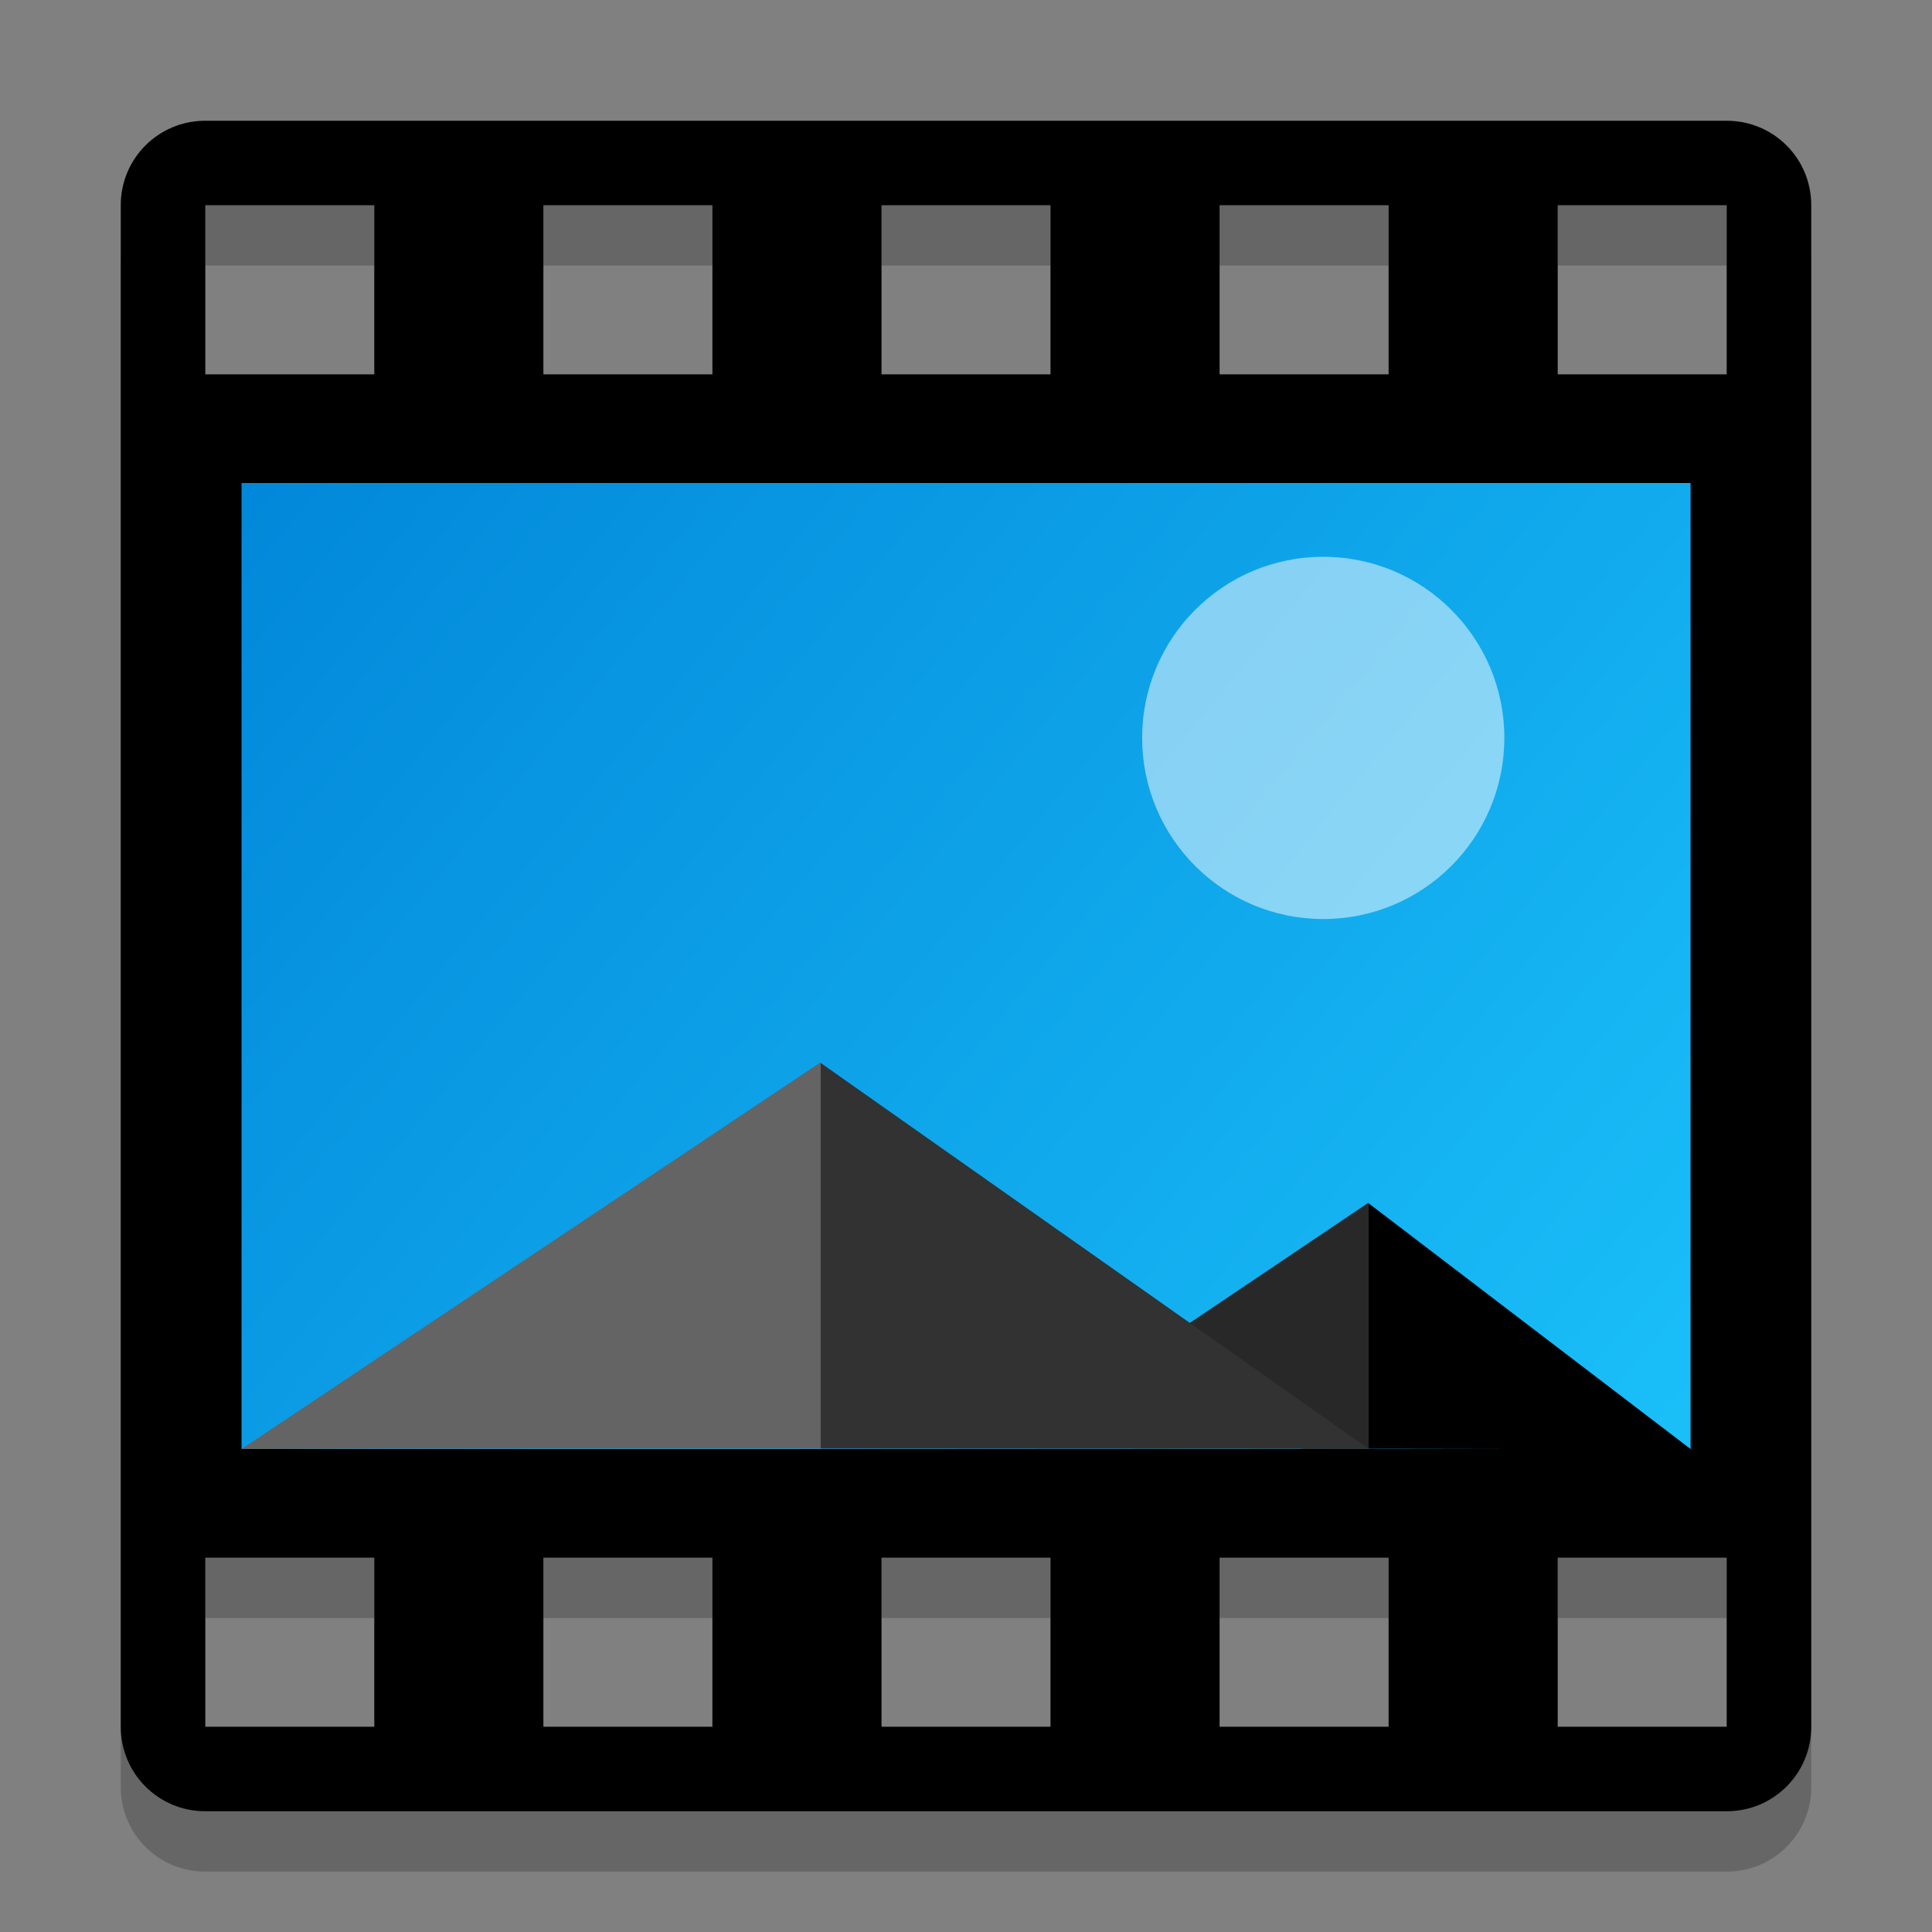 <?xml version="1.0" encoding="UTF-8" standalone="no"?>
<svg
   xmlns:dc="http://purl.org/dc/elements/1.1/"
   xmlns:cc="http://creativecommons.org/ns#"
   xmlns:rdf="http://www.w3.org/1999/02/22-rdf-syntax-ns#"
   xmlns:svg="http://www.w3.org/2000/svg"
   xmlns="http://www.w3.org/2000/svg"
   xmlns:xlink="http://www.w3.org/1999/xlink"
   xmlns:sodipodi="http://sodipodi.sourceforge.net/DTD/sodipodi-0.dtd"
   xmlns:inkscape="http://www.inkscape.org/namespaces/inkscape"
   inkscape:version="1.0 (4035a4fb49, 2020-05-01)"
   sodipodi:docname="image-gif.svg"
   id="svg26"
   version="1"
   height="32"
   width="32">
  <rect width="100%" height="100%" fill="#808080" stroke="none"/>
  <defs
     id="defs30">
    <filter
       id="filter11307"
       inkscape:label="Colorize"
       style="color-interpolation-filters:sRGB">
      <feComposite
         k4="0"
         k3="0"
         id="feComposite11293"
         result="composite1"
         k2="1"
         k1="0"
         operator="arithmetic"
         in2="SourceGraphic" />
      <feColorMatrix
         id="feColorMatrix11295"
         result="colormatrix1"
         type="saturate"
         values="1"
         in="composite1" />
      <feFlood
         id="feFlood11297"
         result="flood1"
         flood-color="rgb(16,255,41)"
         flood-opacity="1" />
      <feBlend
         id="feBlend11299"
         result="blend1"
         mode="multiply"
         in2="colormatrix1"
         in="flood1" />
      <feBlend
         id="feBlend11301"
         result="blend2"
         mode="screen"
         in2="blend1" />
      <feColorMatrix
         id="feColorMatrix11303"
         result="colormatrix2"
         type="saturate"
         values="1"
         in="blend2" />
      <feComposite
         id="feComposite11305"
         result="composite2"
         operator="in"
         in2="SourceGraphic"
         in="colormatrix2" />
    </filter>
    <linearGradient
       inkscape:collect="always"
       xlink:href="#linearGradient2138"
       id="linearGradient921"
       x1="53.962"
       y1="1.528"
       x2="114.893"
       y2="35.054"
       gradientUnits="userSpaceOnUse"
       gradientTransform="matrix(0.417,0,0,0.4,-68.057,-42.359)" />
    <linearGradient
       inkscape:collect="always"
       id="linearGradient2138">
      <stop
         style="stop-color:#0083d7;stop-opacity:1"
         offset="0"
         id="stop2134" />
      <stop
         style="stop-color:#1fcbff;stop-opacity:1"
         offset="1"
         id="stop2136" />
    </linearGradient>
    <linearGradient
       inkscape:collect="always"
       xlink:href="#linearGradient892"
       id="linearGradient894"
       x1="30.177"
       y1="38.572"
       x2="43.119"
       y2="38.572"
       gradientUnits="userSpaceOnUse"
       gradientTransform="matrix(-0.417,0,0,-0.375,45.694,41.406)" />
    <linearGradient
       inkscape:collect="always"
       id="linearGradient892">
      <stop
         style="stop-color:#282828;stop-opacity:1;"
         offset="0"
         id="stop888" />
      <stop
         id="stop896"
         offset="0.386"
         style="stop-color:#282828;stop-opacity:1;" />
      <stop
         style="stop-color:#000000;stop-opacity:1"
         offset="0.386"
         id="stop898" />
      <stop
         style="stop-color:#000000;stop-opacity:1"
         offset="1"
         id="stop890" />
    </linearGradient>
    <linearGradient
       inkscape:collect="always"
       xlink:href="#linearGradient860"
       id="linearGradient862"
       x1="4.881"
       y1="35.466"
       x2="34.934"
       y2="35.466"
       gradientUnits="userSpaceOnUse"
       gradientTransform="matrix(-0.417,0,0,-0.375,45.587,41.402)" />
    <linearGradient
       id="linearGradient860"
       inkscape:collect="always">
      <stop
         id="stop864"
         offset="0"
         style="stop-color:#646464;stop-opacity:1;" />
      <stop
         style="stop-color:#646464;stop-opacity:1;"
         offset="0.496"
         id="stop876" />
      <stop
         id="stop878"
         offset="0.496"
         style="stop-color:#323232;stop-opacity:1" />
      <stop
         id="stop866"
         offset="1"
         style="stop-color:#323232;stop-opacity:1" />
    </linearGradient>
  </defs>
  <sodipodi:namedview
     inkscape:document-rotation="0"
     inkscape:guide-bbox="true"
     showguides="true"
     inkscape:current-layer="svg26"
     inkscape:window-maximized="1"
     inkscape:window-y="0"
     inkscape:window-x="0"
     inkscape:cy="24.07887"
     inkscape:cx="-5.4458782"
     inkscape:zoom="11.888233"
     showgrid="false"
     id="namedview28"
     inkscape:window-height="1003"
     inkscape:window-width="1920"
     inkscape:pageshadow="2"
     inkscape:pageopacity="0"
     guidetolerance="10"
     gridtolerance="10"
     objecttolerance="10"
     borderopacity="1"
     bordercolor="#666666"
     pagecolor="#ffffff">
    <sodipodi:guide
       inkscape:locked="false"
       id="guide874"
       orientation="0,1"
       position="7,48" />
    <sodipodi:guide
       inkscape:locked="false"
       id="guide876"
       orientation="1,0"
       position="57,16" />
  </sodipodi:namedview>
  <path
     inkscape:connector-curvature="0"
     id="rect2-2"
     d="M 3.4,3 C 2.624,3 2,3.624 2,4.399 V 29.6 C 2,30.375 2.624,31 3.4,31 H 28.6 C 29.376,31 30,30.375 30,29.6 V 4.399 C 30,3.624 29.376,3 28.6,3 Z m 0,1.399 H 6.2 V 7.2 H 3.4 Z m 5.6,0 h 2.8 v 2.801 h -2.8 z m 5.6,0 h 2.8 v 2.801 h -2.8 z m 5.6,0 h 2.8 v 2.801 h -2.8 z m 5.6,0 h 2.8 v 2.801 h -2.8 z M 3.4,26.8 h 2.8 v 2.8 H 3.4 Z m 5.6,0 h 2.8 v 2.8 h -2.8 z m 5.6,0 h 2.8 v 2.8 h -2.8 z m 5.6,0 h 2.8 v 2.8 h -2.8 z m 5.6,0 h 2.8 v 2.8 H 25.8 Z"
     style="opacity:0.2;fill:#000000;fill-opacity:1;stroke-width:0.7" />
  <path
     inkscape:connector-curvature="0"
     id="rect2"
     d="M 3.4,2 C 2.624,2 2,2.624 2,3.399 V 28.6 C 2,29.375 2.624,30 3.4,30 H 28.6 C 29.376,30 30,29.375 30,28.6 V 3.399 C 30,2.624 29.376,2 28.6,2 Z m 0,1.399 H 6.2 V 6.2 H 3.4 Z m 5.6,0 H 11.8 V 6.2 H 9 Z m 5.6,0 h 2.8 v 2.801 h -2.8 z m 5.6,0 h 2.8 v 2.801 h -2.8 z m 5.6,0 h 2.8 v 2.801 h -2.8 z M 3.4,25.8 h 2.8 v 2.8 H 3.4 Z m 5.6,0 h 2.8 v 2.8 H 9 Z m 5.6,0 h 2.8 v 2.8 h -2.8 z m 5.6,0 h 2.8 v 2.8 h -2.8 z m 5.6,0 h 2.8 v 2.8 H 25.8 Z"
     style="fill:#000000;fill-opacity:1;stroke-width:0.7" />
  <g
     transform="matrix(-1.44,0,0,-1,67.352,48.909)"
     id="g845">
    <rect
       transform="scale(-1)"
       style="opacity:1;fill:url(#linearGradient921);fill-opacity:1;stroke:none;stroke-width:0.634;stroke-miterlimit:4;stroke-dasharray:none;stroke-opacity:1"
       id="rect2308-3-0"
       width="16.667"
       height="16"
       x="-43.994"
       y="-40.909"
       rx="0"
       ry="0" />
    <path
       style="fill:url(#linearGradient894);fill-opacity:1;stroke:none;stroke-width:0.466px;stroke-linecap:butt;stroke-linejoin:miter;stroke-opacity:1"
       d="m 33.214,26.874 -2.178,2.111 -3.709,-4.076 c 1.46,-0.006 2.966,0.006 4.464,0.004 z"
       id="path2198-0"
       inkscape:connector-curvature="0"
       sodipodi:nodetypes="ccccc" />
    <path
       style="fill:url(#linearGradient862);fill-opacity:1;stroke:none;stroke-width:0.466px;stroke-linecap:butt;stroke-linejoin:miter;stroke-opacity:1"
       d="m 43.994,24.909 c -3.906,0.018 -8.501,0.003 -12.964,0.003 l 1.982,2.01 4.326,4.387 z"
       id="path2196-3"
       inkscape:connector-curvature="0"
       sodipodi:nodetypes="ccccc" />
    <ellipse
       transform="scale(-1)"
       ry="3"
       rx="2.083"
       cy="-36.687"
       cx="-31.552"
       id="path2252"
       style="opacity:0.5;fill:#ffffff;fill-opacity:1;stroke:none;stroke-width:0.768;stroke-miterlimit:4;stroke-dasharray:none;stroke-opacity:1" />
  </g>
</svg>
